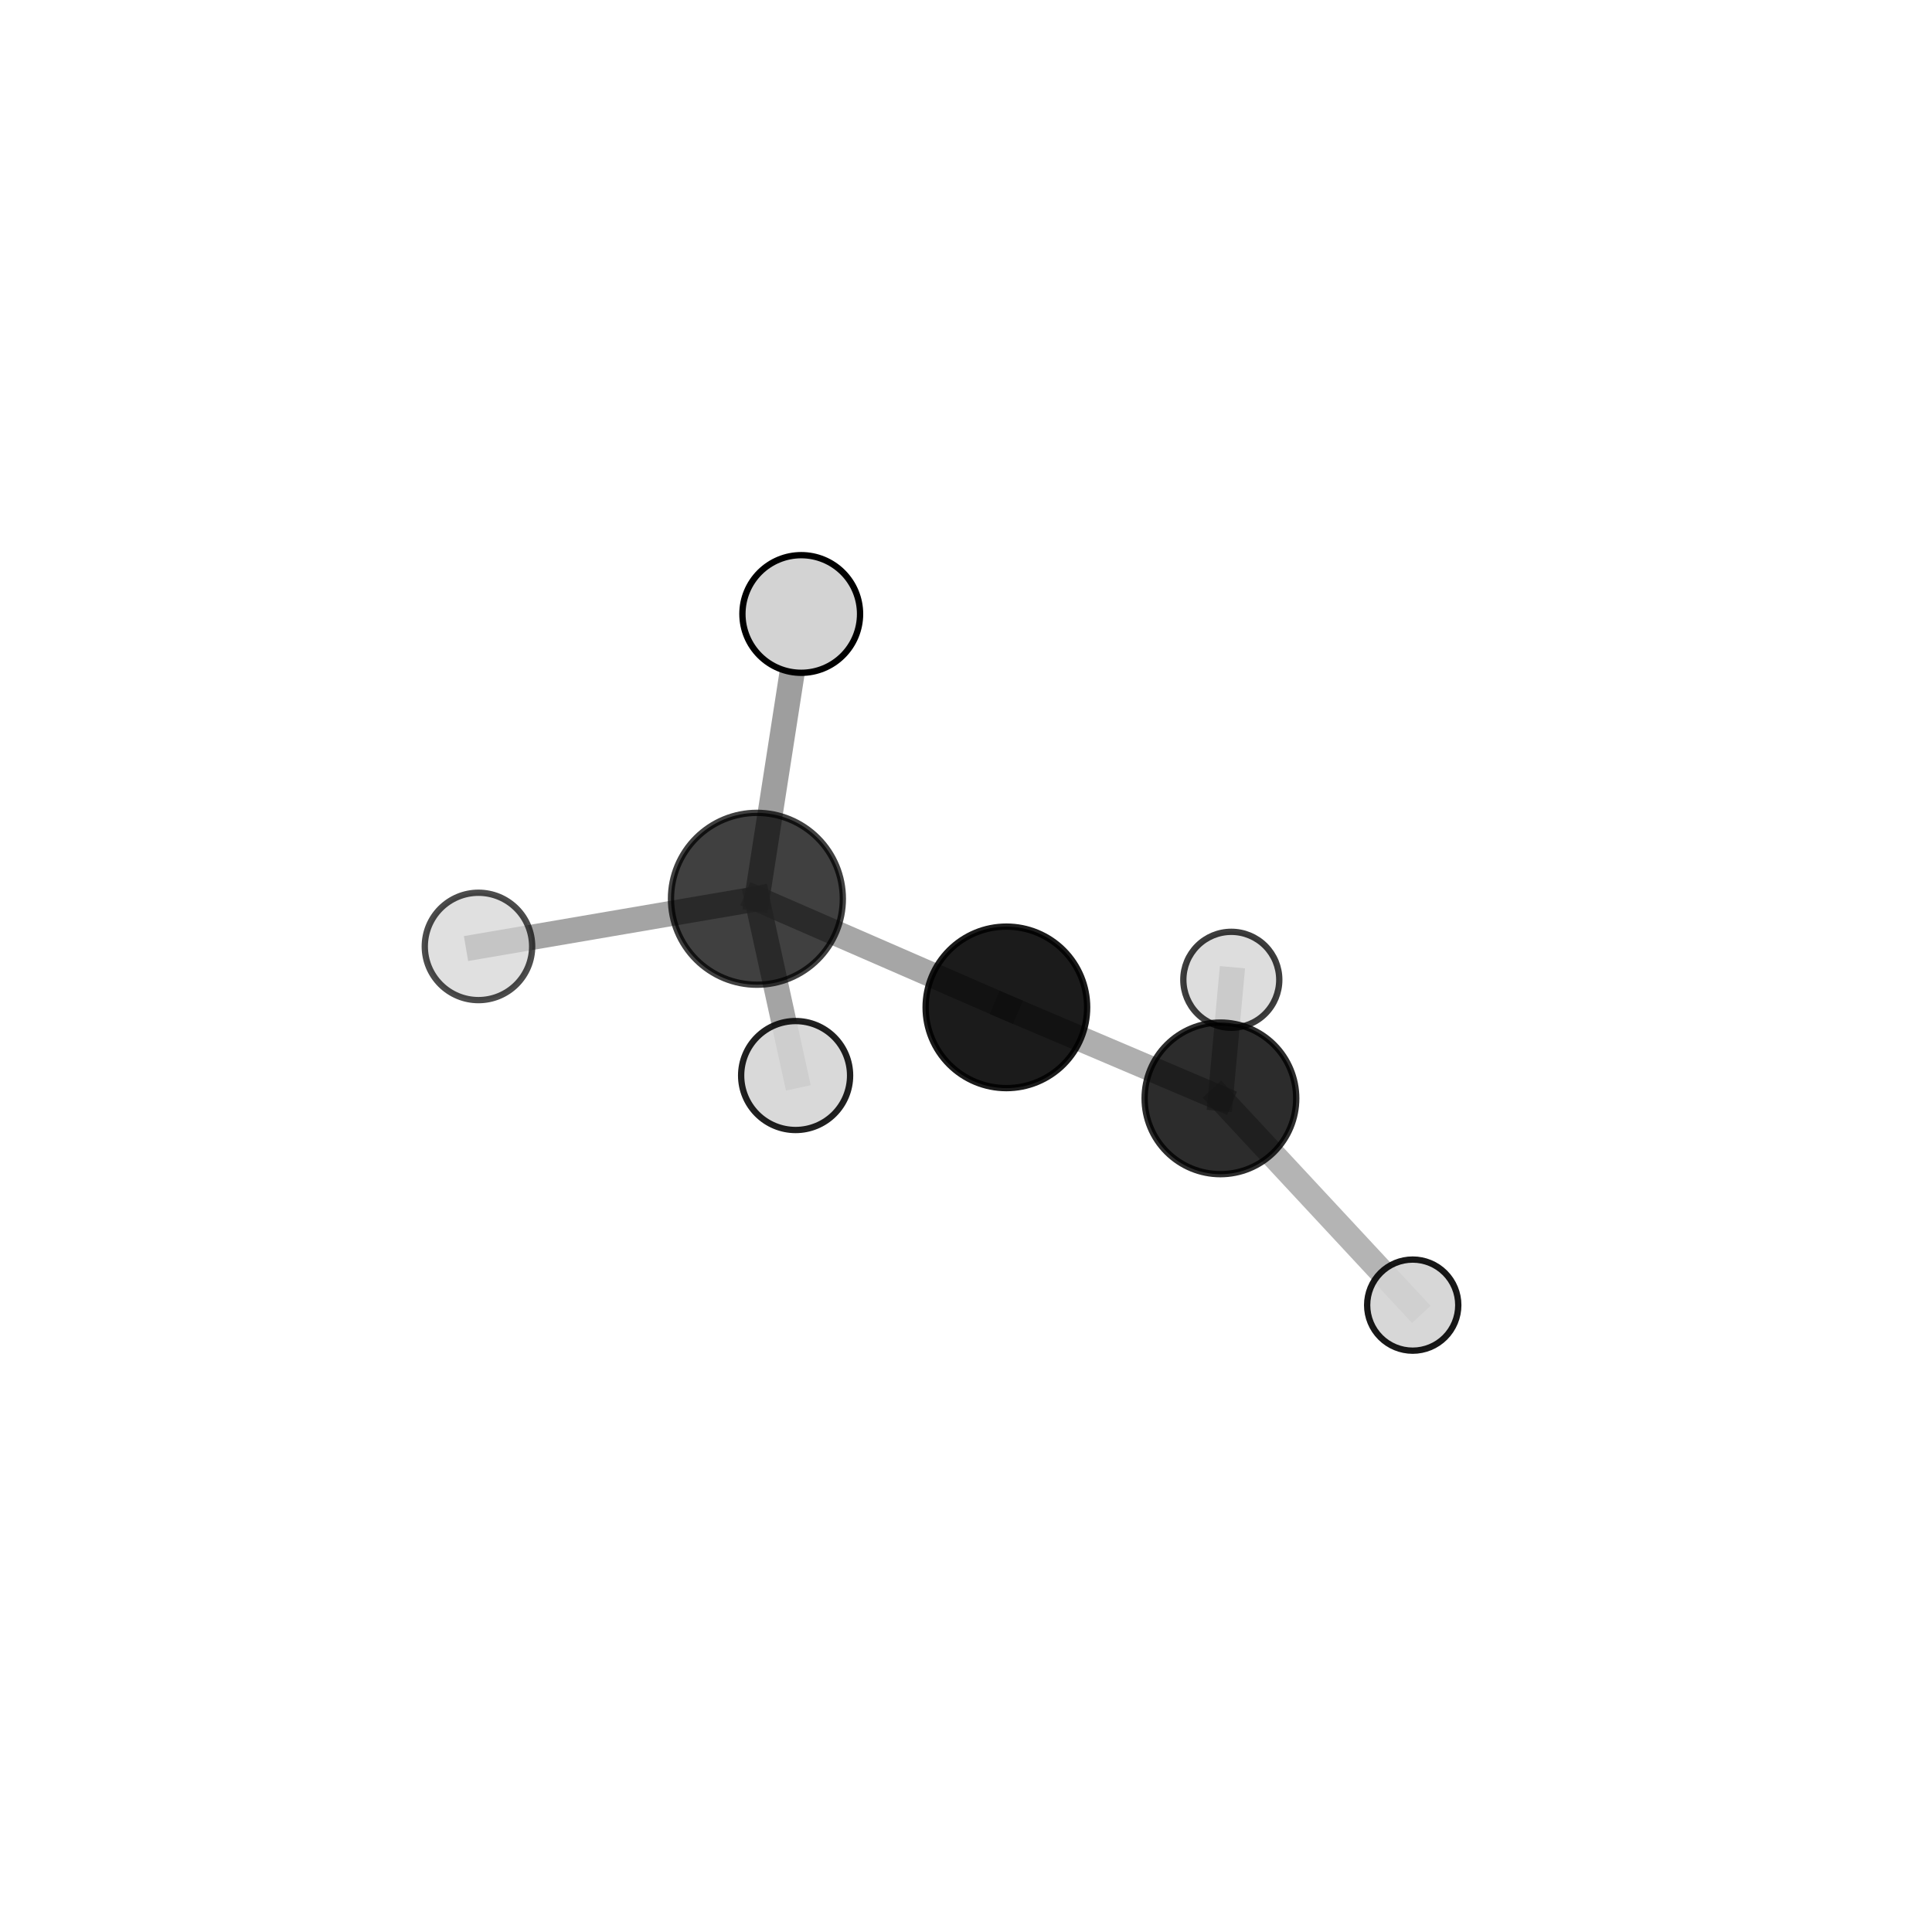 <?xml version="1.0" encoding="utf-8" standalone="no"?>
<!DOCTYPE svg PUBLIC "-//W3C//DTD SVG 1.1//EN"
  "http://www.w3.org/Graphics/SVG/1.1/DTD/svg11.dtd">
<svg xmlns:xlink="http://www.w3.org/1999/xlink" width="153pt" height="153pt" viewBox="0 0 153 153" xmlns="http://www.w3.org/2000/svg" version="1.1">
 <defs>
  <style type="text/css">*{stroke-linejoin: round; stroke-linecap: butt}</style>
 </defs>
 <g id="figure_1">
  <g id="patch_1">
   <path d="M 0 153 
L 153 153 
L 153 0 
L 0 0 
L 0 153 
z
" style="fill: none"/>
  </g>
  <g id="patch_2">
   <path d="M 7.2 145.8 
L 145.8 145.8 
L 145.8 7.2 
L 7.2 7.2 
L 7.2 145.8 
z
" style="fill: none"/>
  </g>
  <g id="axes_1">
   <g id="line2d_1">
    <path d="M 96.649 86.983 
L 79.698 79.776 
" clip-path="url(#pce9d306f35)" style="fill: none; stroke: #808080; stroke-opacity: 0.634; stroke-width: 2; stroke-linecap: square"/>
   </g>
   <g id="line2d_2">
    <path d="M 96.649 86.983 
L 111.876 103.356 
" clip-path="url(#pce9d306f35)" style="fill: none; stroke: #808080; stroke-opacity: 0.583; stroke-width: 2; stroke-linecap: square"/>
   </g>
   <g id="line2d_3">
    <path d="M 96.649 86.983 
L 97.51 77.592 
" clip-path="url(#pce9d306f35)" style="fill: none; stroke: #808080; stroke-opacity: 0.603; stroke-width: 2; stroke-linecap: square"/>
   </g>
   <g id="line2d_4">
    <path d="M 79.698 79.776 
L 59.942 71.177 
" clip-path="url(#pce9d306f35)" style="fill: none; stroke: #808080; stroke-opacity: 0.692; stroke-width: 2; stroke-linecap: square"/>
   </g>
   <g id="line2d_5">
    <path d="M 59.942 71.177 
L 63.007 85.174 
" clip-path="url(#pce9d306f35)" style="fill: none; stroke: #808080; stroke-opacity: 0.718; stroke-width: 2; stroke-linecap: square"/>
   </g>
   <g id="line2d_6">
    <path d="M 59.942 71.177 
L 63.453 48.622 
" clip-path="url(#pce9d306f35)" style="fill: none; stroke: #808080; stroke-opacity: 0.761; stroke-width: 2; stroke-linecap: square"/>
   </g>
   <g id="line2d_7">
    <path d="M 59.942 71.177 
L 37.891 74.95 
" clip-path="url(#pce9d306f35)" style="fill: none; stroke: #808080; stroke-opacity: 0.711; stroke-width: 2; stroke-linecap: square"/>
   </g>
   <g id="Path3DCollection_1">
    <path d="M 97.51 81.391 
C 98.517 81.391 99.484 80.991 100.196 80.279 
C 100.909 79.566 101.309 78.6 101.309 77.592 
C 101.309 76.585 100.909 75.619 100.196 74.906 
C 99.484 74.194 98.517 73.793 97.51 73.793 
C 96.502 73.793 95.536 74.194 94.824 74.906 
C 94.111 75.619 93.711 76.585 93.711 77.592 
C 93.711 78.6 94.111 79.566 94.824 80.279 
C 95.536 80.991 96.502 81.391 97.51 81.391 
z
" clip-path="url(#pce9d306f35)" style="fill: #d3d3d3; fill-opacity: 0.758; stroke: #000000; stroke-opacity: 0.758; stroke-width: 0.5"/>
    <path d="M 96.649 92.986 
C 98.241 92.986 99.768 92.353 100.894 91.228 
C 102.02 90.102 102.652 88.575 102.652 86.983 
C 102.652 85.39 102.02 83.863 100.894 82.738 
C 99.768 81.612 98.241 80.979 96.649 80.979 
C 95.057 80.979 93.53 81.612 92.404 82.738 
C 91.278 83.863 90.645 85.39 90.645 86.983 
C 90.645 88.575 91.278 90.102 92.404 91.228 
C 93.53 92.353 95.057 92.986 96.649 92.986 
z
" clip-path="url(#pce9d306f35)" style="fill-opacity: 0.827; stroke: #000000; stroke-opacity: 0.827; stroke-width: 0.5"/>
    <path d="M 111.876 106.964 
C 112.833 106.964 113.751 106.584 114.428 105.908 
C 115.104 105.231 115.485 104.313 115.485 103.356 
C 115.485 102.399 115.104 101.481 114.428 100.805 
C 113.751 100.128 112.833 99.748 111.876 99.748 
C 110.919 99.748 110.002 100.128 109.325 100.805 
C 108.648 101.481 108.268 102.399 108.268 103.356 
C 108.268 104.313 108.648 105.231 109.325 105.908 
C 110.002 106.584 110.919 106.964 111.876 106.964 
z
" clip-path="url(#pce9d306f35)" style="fill: #d3d3d3; fill-opacity: 0.903; stroke: #000000; stroke-opacity: 0.903; stroke-width: 0.5"/>
    <path d="M 79.698 86.172 
C 81.395 86.172 83.022 85.498 84.221 84.299 
C 85.421 83.099 86.094 81.472 86.094 79.776 
C 86.094 78.08 85.421 76.453 84.221 75.253 
C 83.022 74.054 81.395 73.38 79.698 73.38 
C 78.002 73.38 76.375 74.054 75.176 75.253 
C 73.976 76.453 73.302 78.08 73.302 79.776 
C 73.302 81.472 73.976 83.099 75.176 84.299 
C 76.375 85.498 78.002 86.172 79.698 86.172 
z
" clip-path="url(#pce9d306f35)" style="fill-opacity: 0.893; stroke: #000000; stroke-opacity: 0.893; stroke-width: 0.5"/>
    <path d="M 37.891 79.202 
C 39.019 79.202 40.1 78.754 40.898 77.957 
C 41.695 77.159 42.143 76.078 42.143 74.95 
C 42.143 73.823 41.695 72.741 40.898 71.944 
C 40.1 71.147 39.019 70.699 37.891 70.699 
C 36.764 70.699 35.683 71.147 34.885 71.944 
C 34.088 72.741 33.64 73.823 33.64 74.95 
C 33.64 76.078 34.088 77.159 34.885 77.957 
C 35.683 78.754 36.764 79.202 37.891 79.202 
z
" clip-path="url(#pce9d306f35)" style="fill: #d3d3d3; fill-opacity: 0.7; stroke: #000000; stroke-opacity: 0.7; stroke-width: 0.5"/>
    <path d="M 59.942 77.982 
C 61.747 77.982 63.478 77.265 64.754 75.989 
C 66.03 74.713 66.747 72.982 66.747 71.177 
C 66.747 69.372 66.03 67.641 64.754 66.365 
C 63.478 65.089 61.747 64.372 59.942 64.372 
C 58.137 64.372 56.406 65.089 55.13 66.365 
C 53.854 67.641 53.137 69.372 53.137 71.177 
C 53.137 72.982 53.854 74.713 55.13 75.989 
C 56.406 77.265 58.137 77.982 59.942 77.982 
z
" clip-path="url(#pce9d306f35)" style="fill-opacity: 0.749; stroke: #000000; stroke-opacity: 0.749; stroke-width: 0.5"/>
    <path d="M 63.453 53.281 
C 64.688 53.281 65.873 52.79 66.746 51.916 
C 67.62 51.043 68.111 49.858 68.111 48.622 
C 68.111 47.387 67.62 46.202 66.746 45.328 
C 65.873 44.455 64.688 43.964 63.453 43.964 
C 62.217 43.964 61.032 44.455 60.159 45.328 
C 59.285 46.202 58.794 47.387 58.794 48.622 
C 58.794 49.858 59.285 51.043 60.159 51.916 
C 61.032 52.79 62.217 53.281 63.453 53.281 
z
" clip-path="url(#pce9d306f35)" style="fill: #d3d3d3; stroke: #000000; stroke-width: 0.5"/>
    <path d="M 63.007 89.488 
C 64.151 89.488 65.249 89.033 66.058 88.224 
C 66.867 87.415 67.321 86.318 67.321 85.174 
C 67.321 84.03 66.867 82.933 66.058 82.124 
C 65.249 81.315 64.151 80.86 63.007 80.86 
C 61.863 80.86 60.766 81.315 59.957 82.124 
C 59.148 82.933 58.693 84.03 58.693 85.174 
C 58.693 86.318 59.148 87.415 59.957 88.224 
C 60.766 89.033 61.863 89.488 63.007 89.488 
z
" clip-path="url(#pce9d306f35)" style="fill: #d3d3d3; fill-opacity: 0.875; stroke: #000000; stroke-opacity: 0.875; stroke-width: 0.5"/>
   </g>
  </g>
 </g>
 <defs>
  <clipPath id="pce9d306f35">
   <rect x="7.2" y="7.2" width="138.6" height="138.6"/>
  </clipPath>
 </defs>
</svg>
